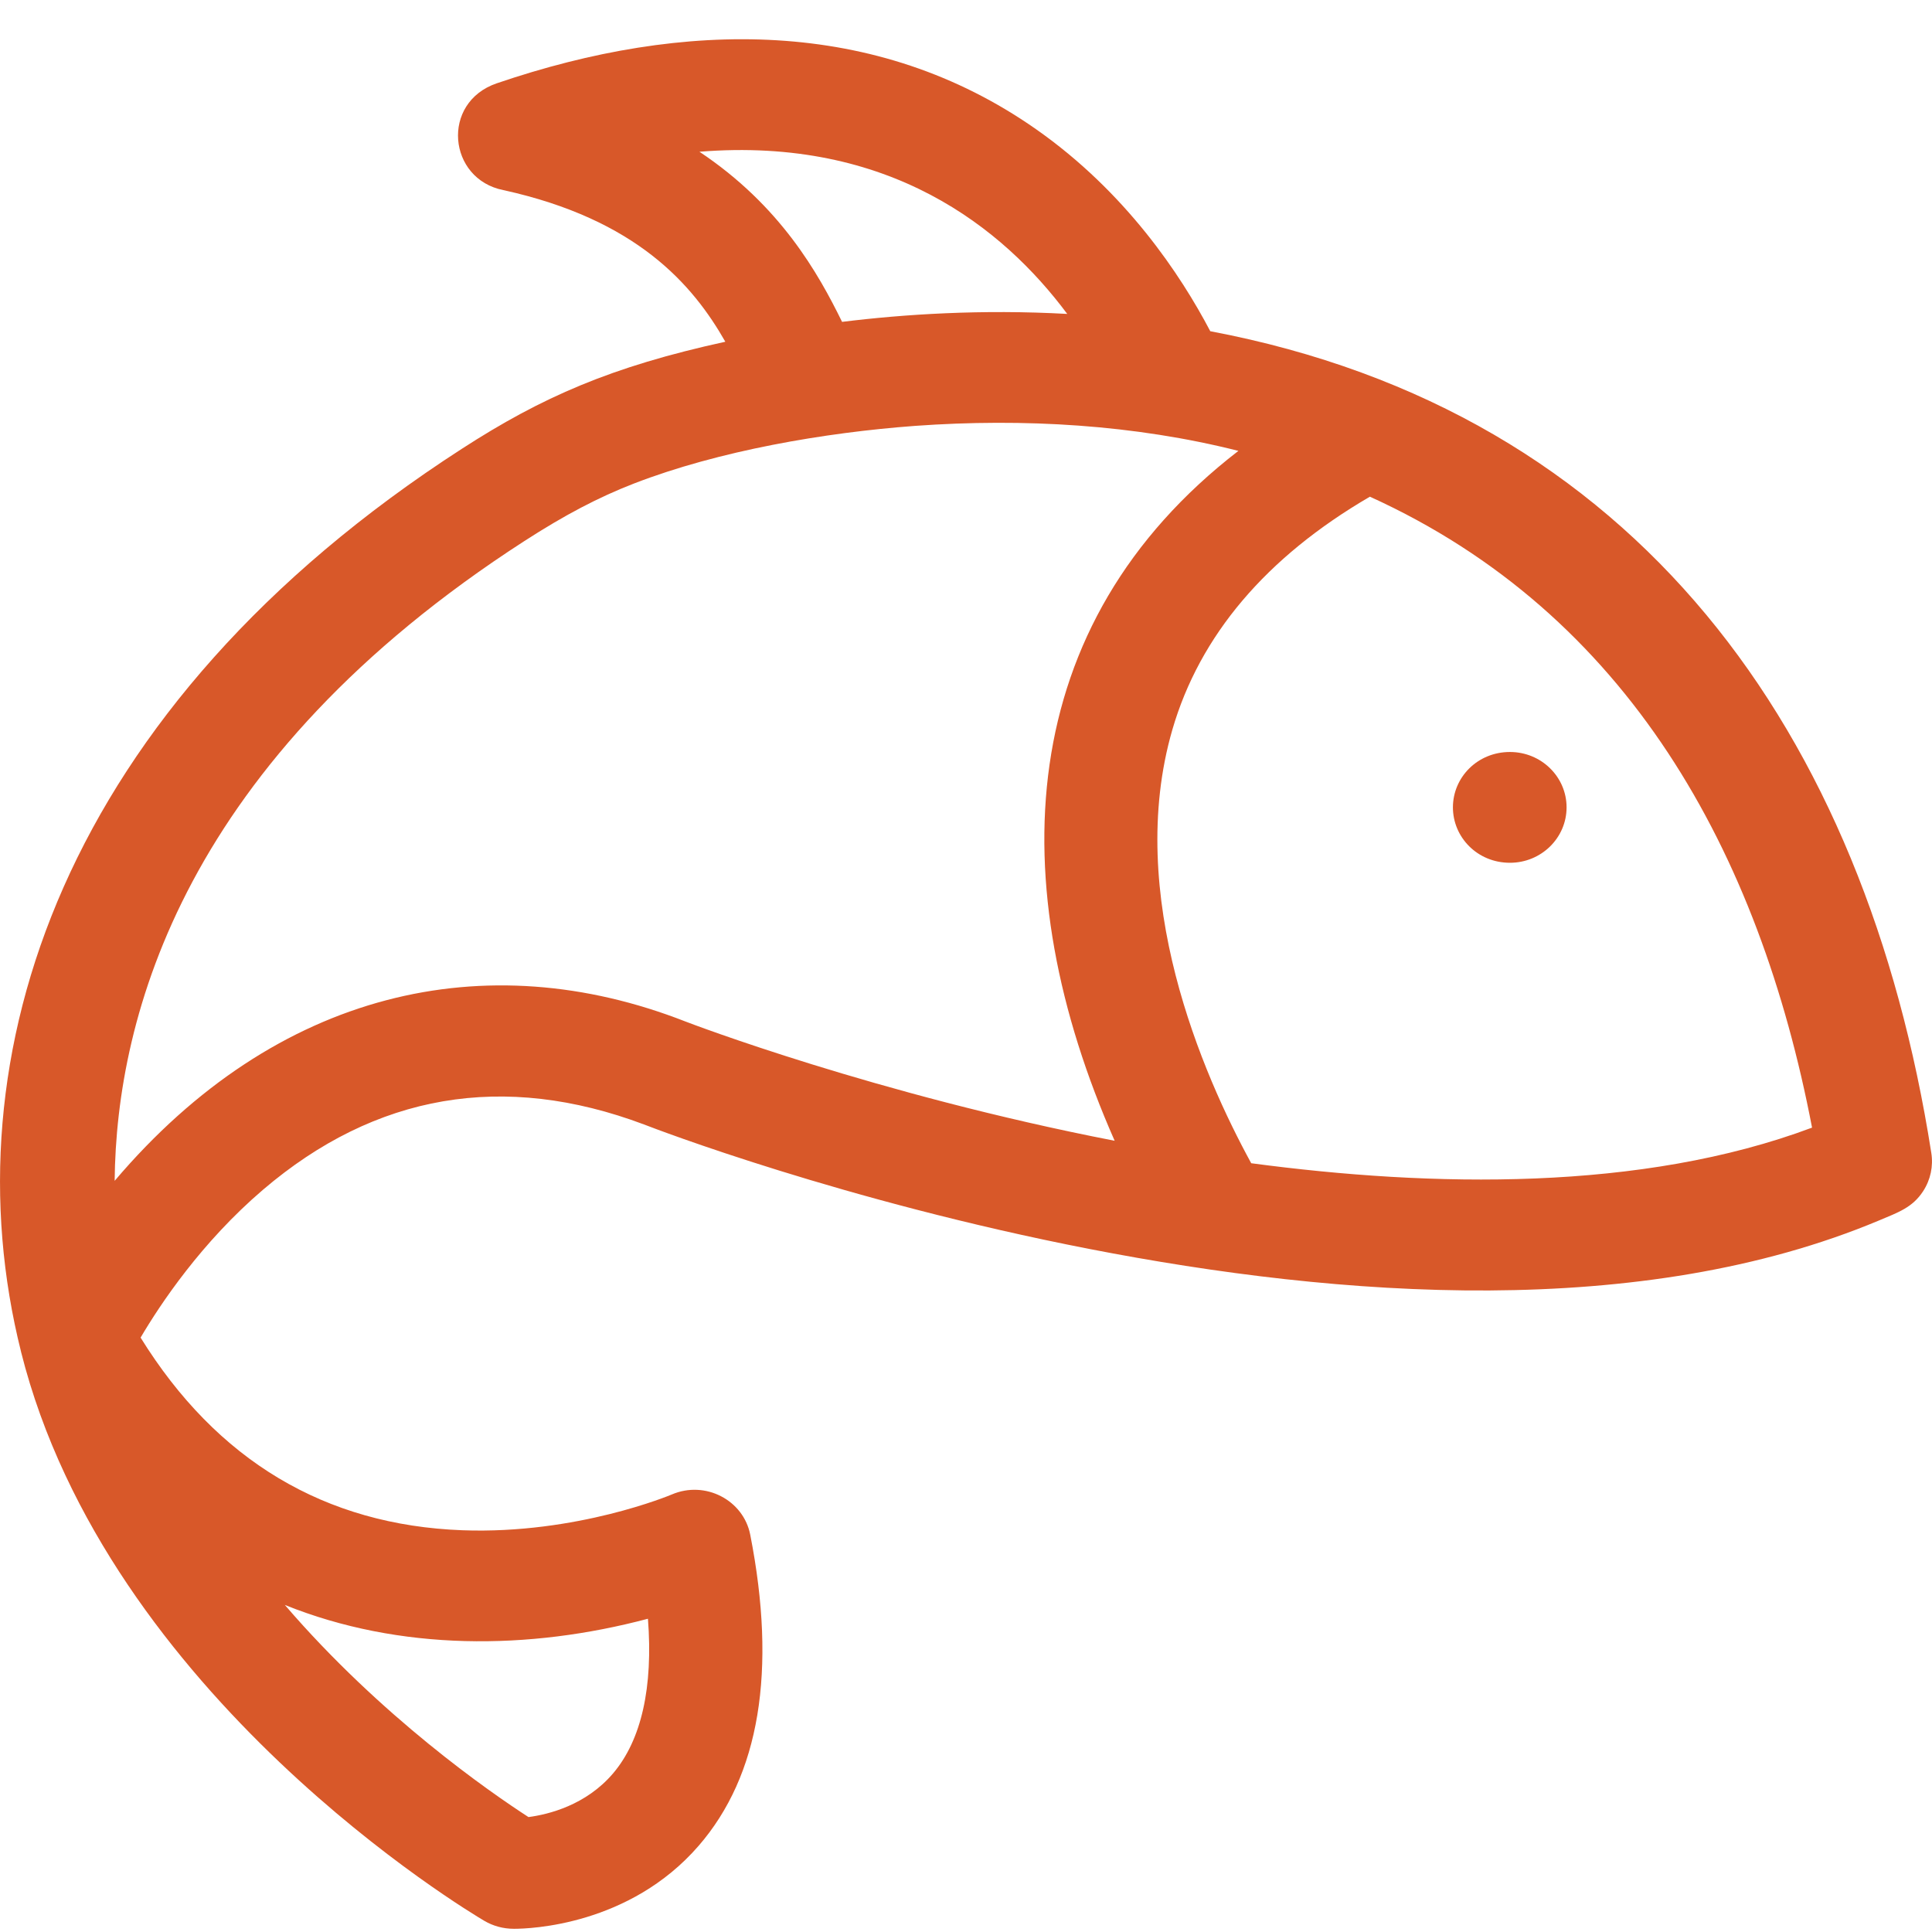 <svg width="35" height="35" viewBox="0 0 35 35" fill="none" xmlns="http://www.w3.org/2000/svg">
<path d="M27.354 13.623C26.764 13.623 26.321 14.084 26.321 14.626C26.321 15.167 26.763 15.63 27.354 15.63C27.921 15.63 28.38 15.18 28.38 14.626C28.38 14.072 27.921 13.623 27.354 13.623Z" fill="#D85829"/>
<path d="M34.987 20.884C33.792 13.267 29.661 7.465 21.925 6C21.39 4.98 20.397 3.481 18.768 2.34C15.875 0.314 12.4 0.349 9 1.509C7.98 1.857 8.114 3.245 9.119 3.444C11.538 3.975 12.553 5.16 13.14 6.191C11.073 6.642 9.814 7.195 8.369 8.129C1.117 12.811 -0.956 19.159 0.381 24.487C0.381 24.488 0.381 24.488 0.381 24.489C1.948 30.728 8.498 34.635 8.776 34.799C8.932 34.89 9.112 34.942 9.312 34.942C9.6 34.942 11.403 34.882 12.655 33.44C13.761 32.166 14.076 30.269 13.591 27.802C13.468 27.176 12.777 26.814 12.17 27.074C12.153 27.081 10.452 27.798 8.378 27.722C5.886 27.63 3.926 26.457 2.547 24.232C2.903 23.627 3.649 22.506 4.766 21.552C6.803 19.814 9.124 19.416 11.665 20.37C11.88 20.454 15.283 21.759 19.73 22.625C24.297 23.515 29.732 23.914 34.035 22.112C34.392 21.962 34.647 21.875 34.839 21.58C34.974 21.373 35.026 21.126 34.987 20.884ZM11.738 29.325C11.834 30.565 11.621 31.521 11.107 32.126C10.615 32.704 9.937 32.87 9.574 32.918C8.878 32.467 6.904 31.103 5.16 29.075C7.245 29.914 9.579 29.898 11.738 29.325ZM22.667 21.073C21.787 19.463 20.37 16.215 21.238 13.22C21.734 11.512 22.937 10.093 24.817 8.998C29.492 11.121 31.87 15.434 32.827 20.428C29.733 21.588 25.937 21.509 22.667 21.073ZM19.334 5.687C17.786 5.601 16.378 5.692 15.255 5.831C14.825 4.954 14.139 3.727 12.671 2.749C16.111 2.471 18.173 4.128 19.334 5.687ZM12.416 18.505C8.804 17.092 5.013 17.933 2.077 21.392C2.107 18.396 3.344 13.775 9.499 9.802C10.23 9.33 10.843 9.008 11.486 8.759C13.022 8.165 14.94 7.836 16.58 7.715C18.546 7.574 20.556 7.693 22.435 8.168C18.359 11.314 18.135 16.006 20.193 20.666C15.866 19.827 12.483 18.531 12.416 18.505Z" fill="#D85829"/>
</svg>
